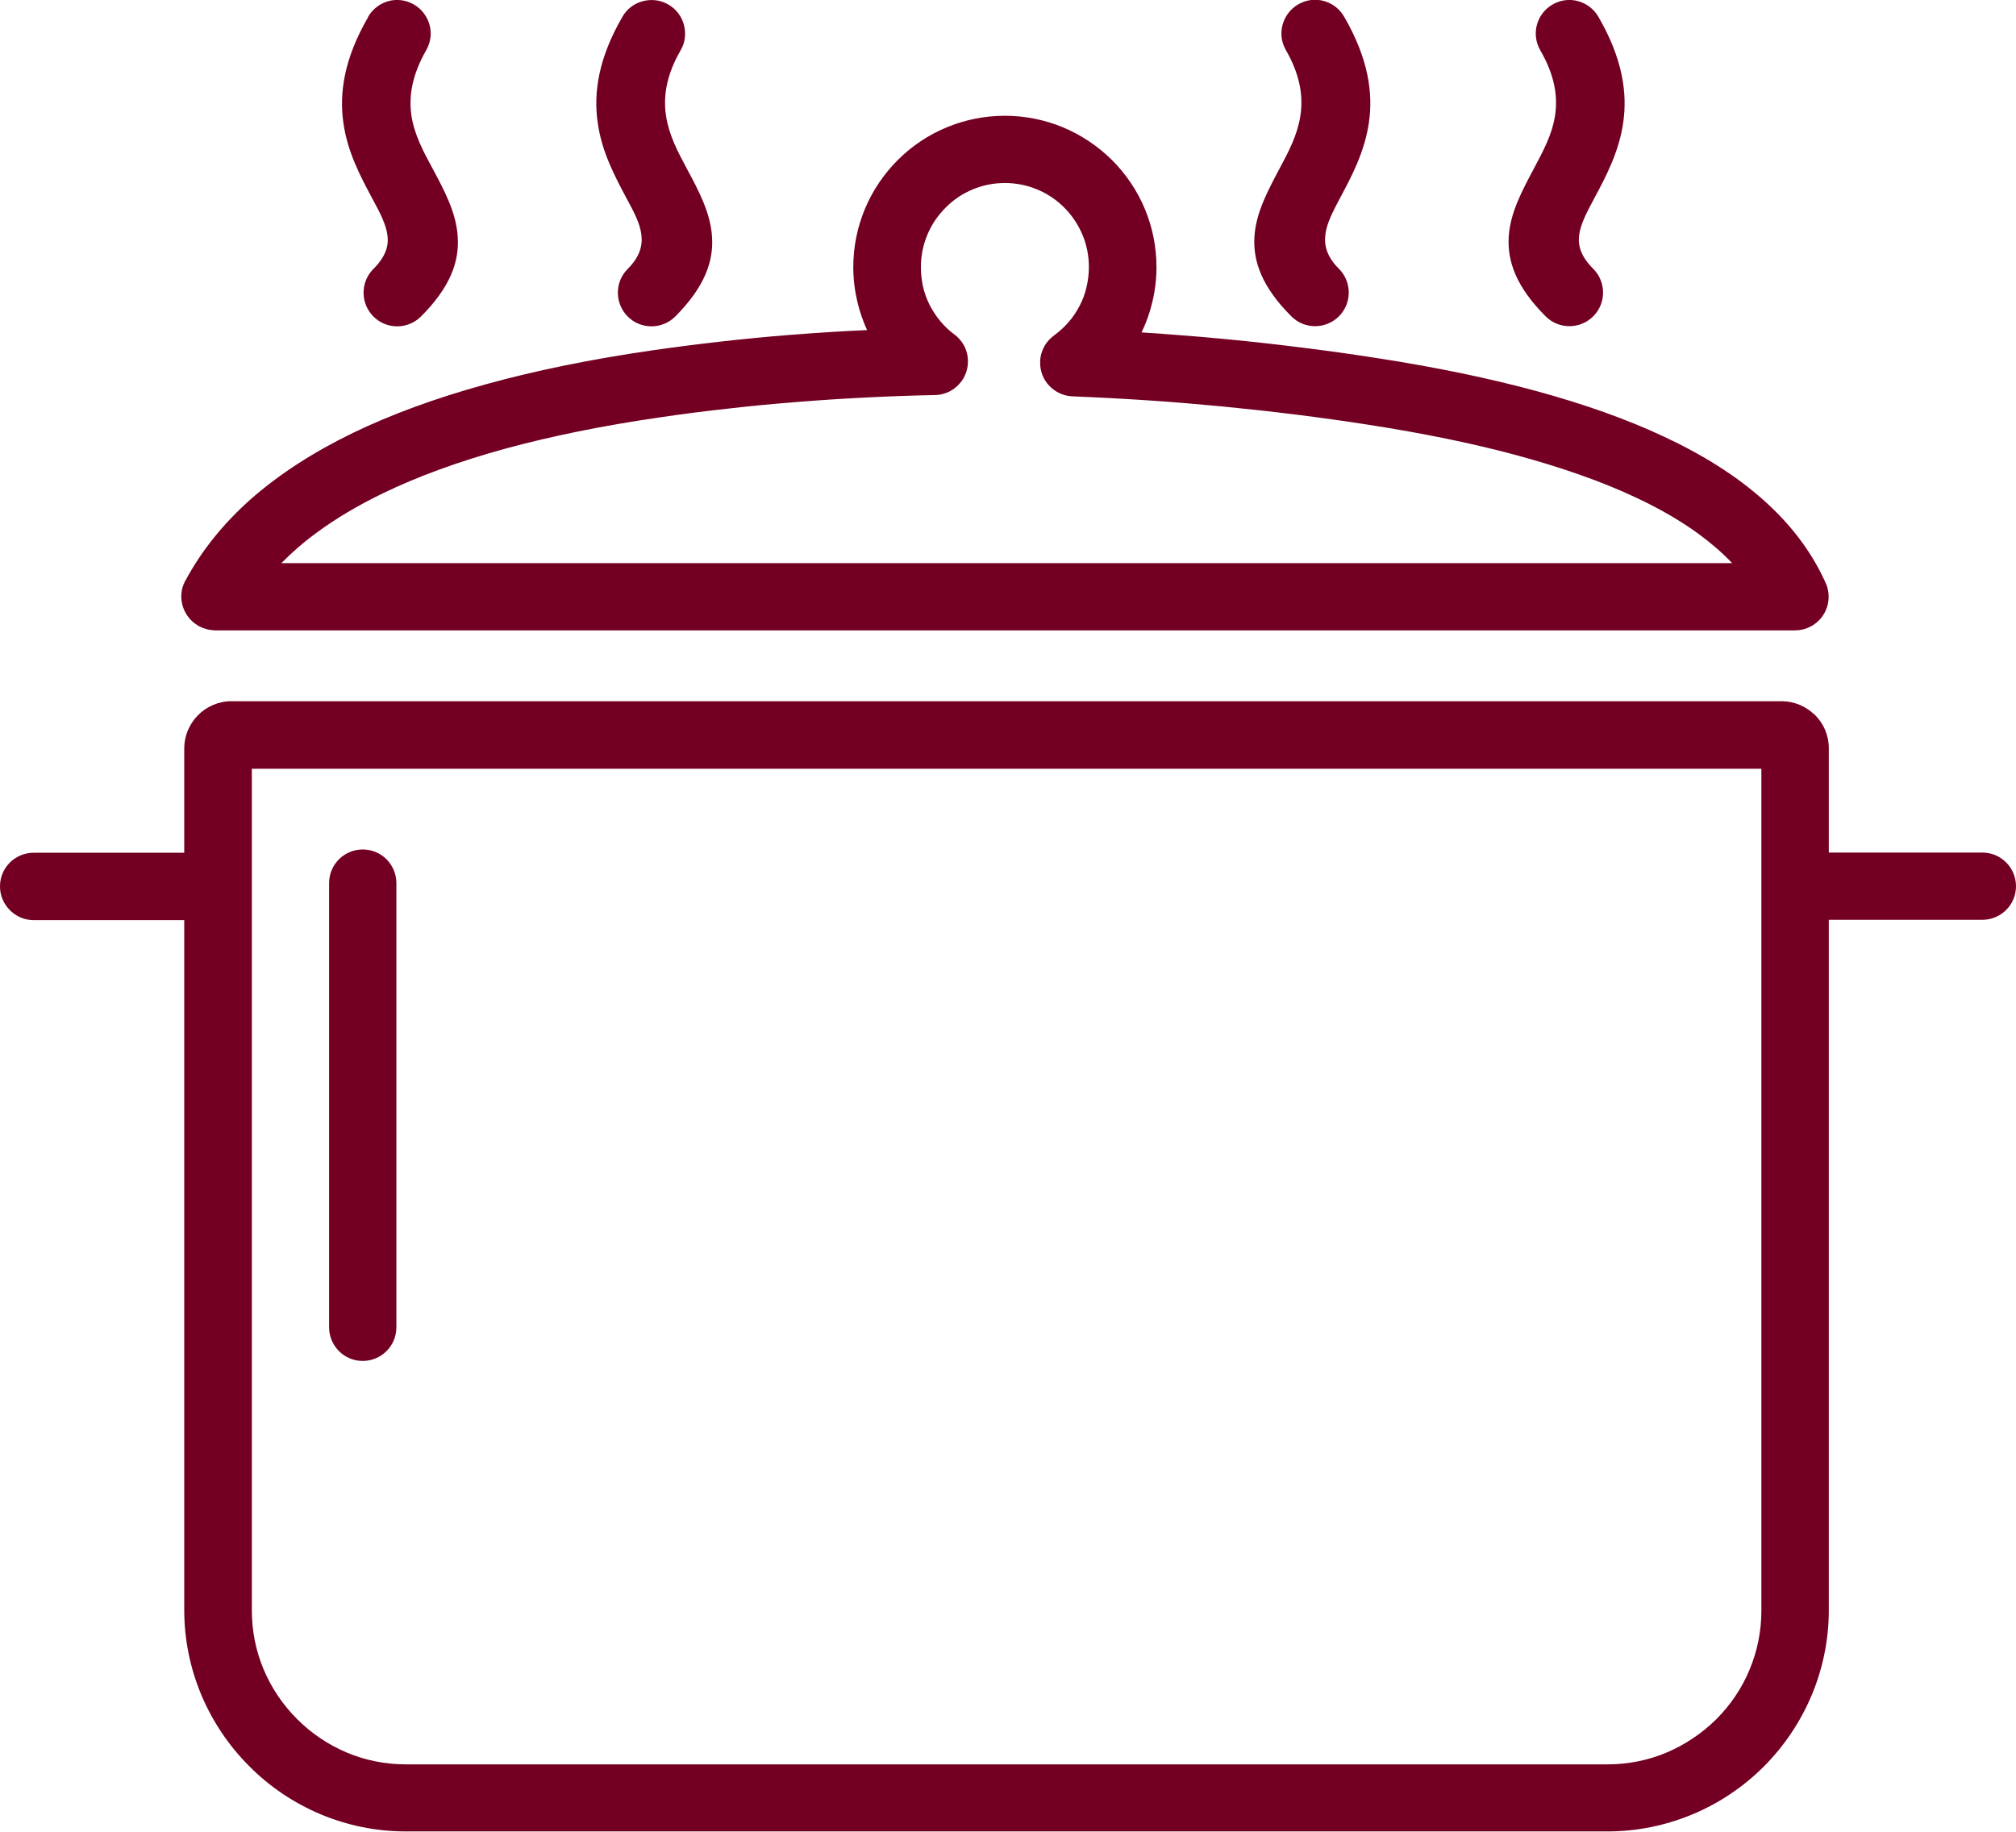 <svg width="186" height="169" viewBox="0 0 186 169" fill="none" xmlns="http://www.w3.org/2000/svg">
<g clip-path="url(#clip0)">
<path d="M38.841 29.203C38.235 29.808 37.433 30.111 36.646 30.111C35.844 30.111 35.057 29.808 34.451 29.203C33.846 28.598 33.543 27.796 33.543 27.009C33.543 26.207 33.846 25.42 34.451 24.815C35.556 23.71 35.874 22.712 35.753 21.758C35.632 20.714 35.041 19.595 34.391 18.399C33.27 16.296 32.06 14.056 31.681 11.333C31.288 8.579 31.742 5.417 33.967 1.573L33.982 1.513C34.406 0.802 35.087 0.317 35.829 0.106C36.585 -0.106 37.433 -0.016 38.175 0.408C38.916 0.832 39.416 1.528 39.628 2.284C39.84 3.041 39.749 3.888 39.325 4.63C37.963 7.005 37.706 8.972 37.963 10.697C38.235 12.437 39.068 13.996 39.855 15.448C41.02 17.612 42.095 19.625 42.231 21.849C42.383 24.134 41.55 26.494 38.841 29.203ZM21.328 64.701H164.385C164.96 64.701 165.52 64.822 166.035 65.033C166.534 65.245 166.973 65.533 167.367 65.896C167.397 65.911 167.427 65.941 167.458 65.972C168.245 66.758 168.729 67.833 168.729 69.028V78.666H182.897C183.76 78.666 184.532 79.014 185.092 79.574C185.652 80.134 186 80.921 186 81.768C186 82.631 185.652 83.403 185.092 83.962L185.046 84.008C184.486 84.537 183.729 84.87 182.897 84.87H168.729V148.573C168.729 151.326 168.169 153.959 167.17 156.365C166.125 158.862 164.612 161.116 162.735 162.993C160.858 164.869 158.603 166.397 156.105 167.426C153.698 168.425 151.064 168.984 148.31 168.984H37.433C34.678 168.984 32.044 168.425 29.638 167.426C27.14 166.382 24.885 164.869 23.008 162.977C21.131 161.101 19.602 158.847 18.558 156.35C17.559 153.944 16.998 151.311 16.998 148.557V84.901H3.118C2.255 84.901 1.483 84.553 0.923 83.993C0.348 83.418 0 82.646 0 81.784C0 80.921 0.348 80.149 0.908 79.59C1.468 79.03 2.255 78.682 3.103 78.682H16.998V69.043C16.998 68.468 17.12 67.908 17.331 67.394C17.559 66.864 17.877 66.38 18.27 65.987C19.057 65.2 20.147 64.701 21.328 64.701ZM162.493 70.934H23.235V148.588C23.235 150.509 23.613 152.325 24.31 154.005C25.036 155.745 26.096 157.303 27.413 158.62C28.73 159.936 30.289 160.995 32.029 161.721C33.694 162.418 35.526 162.796 37.448 162.796H148.325C150.232 162.796 152.063 162.418 153.729 161.721C155.454 160.995 157.028 159.936 158.345 158.635C159.662 157.318 160.722 155.76 161.433 154.02C162.129 152.355 162.508 150.524 162.508 148.618V70.934H162.493ZM30.364 81.481C30.364 80.618 30.712 79.847 31.273 79.287C31.832 78.727 32.62 78.379 33.467 78.379C34.33 78.379 35.102 78.727 35.662 79.287C36.222 79.847 36.57 80.634 36.57 81.481V122.471C36.57 123.334 36.222 124.105 35.662 124.665C35.102 125.225 34.315 125.573 33.467 125.573C32.605 125.573 31.832 125.225 31.273 124.665L31.227 124.62C30.697 124.06 30.364 123.303 30.364 122.471V81.481ZM61.001 38.493C55.643 39.265 50.829 40.248 46.56 41.414C42.277 42.594 38.508 43.971 35.269 45.544C32.998 46.649 30.985 47.844 29.244 49.13C28.018 50.023 26.928 50.977 25.959 51.96H159.813C158.92 51.022 157.891 50.129 156.741 49.282C155.061 48.056 153.108 46.921 150.898 45.892C147.75 44.41 144.086 43.139 139.984 42.019C135.852 40.899 131.281 39.976 126.346 39.205C124.106 38.856 121.835 38.539 119.55 38.251H119.52C117.264 37.964 114.994 37.722 112.693 37.495C110.437 37.283 108.152 37.086 105.821 36.935C103.52 36.783 101.234 36.662 98.964 36.572C98.101 36.541 97.344 36.163 96.799 35.588C96.254 35.013 95.936 34.226 95.967 33.364V33.349C95.982 32.849 96.118 32.38 96.345 31.972C96.572 31.548 96.905 31.2 97.299 30.913C97.783 30.549 98.237 30.141 98.631 29.672C99.024 29.218 99.357 28.703 99.63 28.174C99.902 27.644 100.114 27.084 100.25 26.464C100.387 25.874 100.462 25.269 100.462 24.633C100.462 23.574 100.25 22.575 99.872 21.667C99.478 20.729 98.903 19.867 98.192 19.156C97.481 18.445 96.618 17.854 95.679 17.476C94.771 17.098 93.772 16.886 92.712 16.886C91.653 16.886 90.654 17.098 89.746 17.476C88.792 17.869 87.944 18.445 87.233 19.171C86.522 19.882 85.931 20.744 85.553 21.683C85.174 22.59 84.962 23.589 84.962 24.648C84.962 25.269 85.038 25.874 85.159 26.449C85.295 27.039 85.507 27.614 85.765 28.128C86.037 28.658 86.37 29.172 86.749 29.626C87.142 30.096 87.581 30.519 88.065 30.867C88.747 31.382 89.17 32.123 89.276 32.91C89.382 33.697 89.201 34.529 88.686 35.21C88.383 35.603 88.02 35.906 87.611 36.118C87.218 36.314 86.779 36.435 86.34 36.451H86.249H86.189C84.115 36.496 81.996 36.572 79.861 36.678C77.757 36.783 75.623 36.92 73.428 37.101C71.309 37.268 69.205 37.464 67.147 37.706C65.073 37.933 63.029 38.191 61.001 38.493ZM32.559 39.946C36.101 38.236 40.173 36.738 44.79 35.467C49.376 34.196 54.492 33.152 60.123 32.335C62.227 32.032 64.346 31.76 66.481 31.518C68.645 31.276 70.779 31.064 72.929 30.897C74.246 30.791 75.623 30.701 77.031 30.61C77.999 30.549 78.999 30.504 79.998 30.459C79.619 29.626 79.316 28.749 79.105 27.856C78.862 26.827 78.726 25.753 78.726 24.648C78.726 22.757 79.105 20.956 79.786 19.307C80.497 17.597 81.541 16.054 82.828 14.768C84.115 13.482 85.659 12.437 87.369 11.741C89.019 11.06 90.82 10.682 92.712 10.682C94.605 10.682 96.406 11.06 98.056 11.741C99.766 12.453 101.31 13.497 102.597 14.768C103.883 16.054 104.928 17.597 105.639 19.307C106.32 20.956 106.699 22.757 106.699 24.648C106.699 25.768 106.563 26.857 106.305 27.917C106.078 28.87 105.745 29.793 105.321 30.671C106.472 30.746 107.592 30.822 108.682 30.913C110.15 31.018 111.679 31.155 113.253 31.306C115.599 31.533 117.93 31.79 120.276 32.093C122.623 32.38 124.954 32.713 127.27 33.076C132.522 33.893 137.351 34.892 141.71 36.072C146.1 37.268 150.05 38.66 153.501 40.279C157.104 41.958 160.177 43.895 162.659 46.104C165.172 48.328 167.079 50.825 168.366 53.624C168.472 53.836 168.562 54.063 168.623 54.321C168.684 54.563 168.714 54.805 168.714 55.062C168.714 55.924 168.366 56.696 167.806 57.256L167.76 57.301C167.2 57.831 166.443 58.164 165.611 58.164H19.814C19.753 58.164 19.708 58.164 19.663 58.149C19.466 58.133 19.254 58.103 19.072 58.058C18.86 57.997 18.648 57.922 18.436 57.816C18.391 57.801 18.346 57.77 18.3 57.74C17.589 57.332 17.089 56.681 16.862 55.94C16.635 55.198 16.681 54.381 17.059 53.655C17.074 53.609 17.105 53.564 17.135 53.519C18.618 50.78 20.631 48.268 23.205 45.998C25.763 43.759 28.881 41.731 32.559 39.946ZM123.531 24.8C124.136 25.405 124.439 26.207 124.439 26.994C124.439 27.796 124.136 28.582 123.531 29.188C122.925 29.793 122.123 30.096 121.336 30.096C120.534 30.096 119.747 29.793 119.141 29.188C116.432 26.479 115.599 24.119 115.735 21.849C115.872 19.625 116.961 17.612 118.112 15.448C119.625 12.604 121.366 9.366 118.642 4.63L118.611 4.569C118.203 3.843 118.127 3.011 118.339 2.269C118.551 1.498 119.05 0.817 119.792 0.393C120.534 -0.031 121.381 -0.121 122.138 0.09C122.91 0.302 123.591 0.802 124.015 1.543C126.24 5.386 126.694 8.549 126.301 11.287C125.907 14.011 124.711 16.266 123.591 18.354C122.38 20.654 121.336 22.606 123.531 24.8ZM146.993 24.8C147.598 25.405 147.901 26.207 147.901 26.994C147.901 27.796 147.598 28.582 146.993 29.188C146.387 29.793 145.585 30.096 144.798 30.096C143.996 30.096 143.208 29.793 142.603 29.188C139.894 26.479 139.061 24.119 139.197 21.849C139.333 19.625 140.423 17.612 141.574 15.448C142.346 13.996 143.193 12.437 143.466 10.697C143.738 8.972 143.481 7.005 142.104 4.63C141.68 3.888 141.589 3.041 141.801 2.284C142.013 1.513 142.512 0.832 143.254 0.408C143.996 -0.016 144.843 -0.106 145.6 0.106C146.357 0.317 147.053 0.817 147.477 1.558C149.702 5.401 150.156 8.564 149.763 11.303C149.369 14.026 148.173 16.281 147.053 18.369C146.417 19.564 145.812 20.684 145.691 21.728C145.57 22.712 145.888 23.695 146.993 24.8ZM62.303 29.203C61.697 29.808 60.895 30.111 60.108 30.111C59.306 30.111 58.519 29.808 57.913 29.203C57.308 28.598 57.005 27.796 57.005 27.009C57.005 26.207 57.308 25.42 57.913 24.815C60.123 22.606 59.079 20.654 57.852 18.384C56.732 16.281 55.522 14.041 55.143 11.303C54.749 8.549 55.204 5.386 57.429 1.543C57.852 0.802 58.549 0.302 59.321 0.106C60.093 -0.091 60.925 -0.016 61.667 0.423C62.409 0.847 62.908 1.543 63.105 2.315C63.302 3.086 63.226 3.919 62.787 4.66C60.062 9.381 61.803 12.634 63.317 15.464C64.482 17.627 65.557 19.64 65.693 21.864C65.845 24.134 64.997 26.494 62.303 29.203Z" fill="#730022"/>
</g>
<defs>
<clipPath id="clip0">
<rect width="186" height="169" fill="white"/>
</clipPath>
</defs>
</svg>
